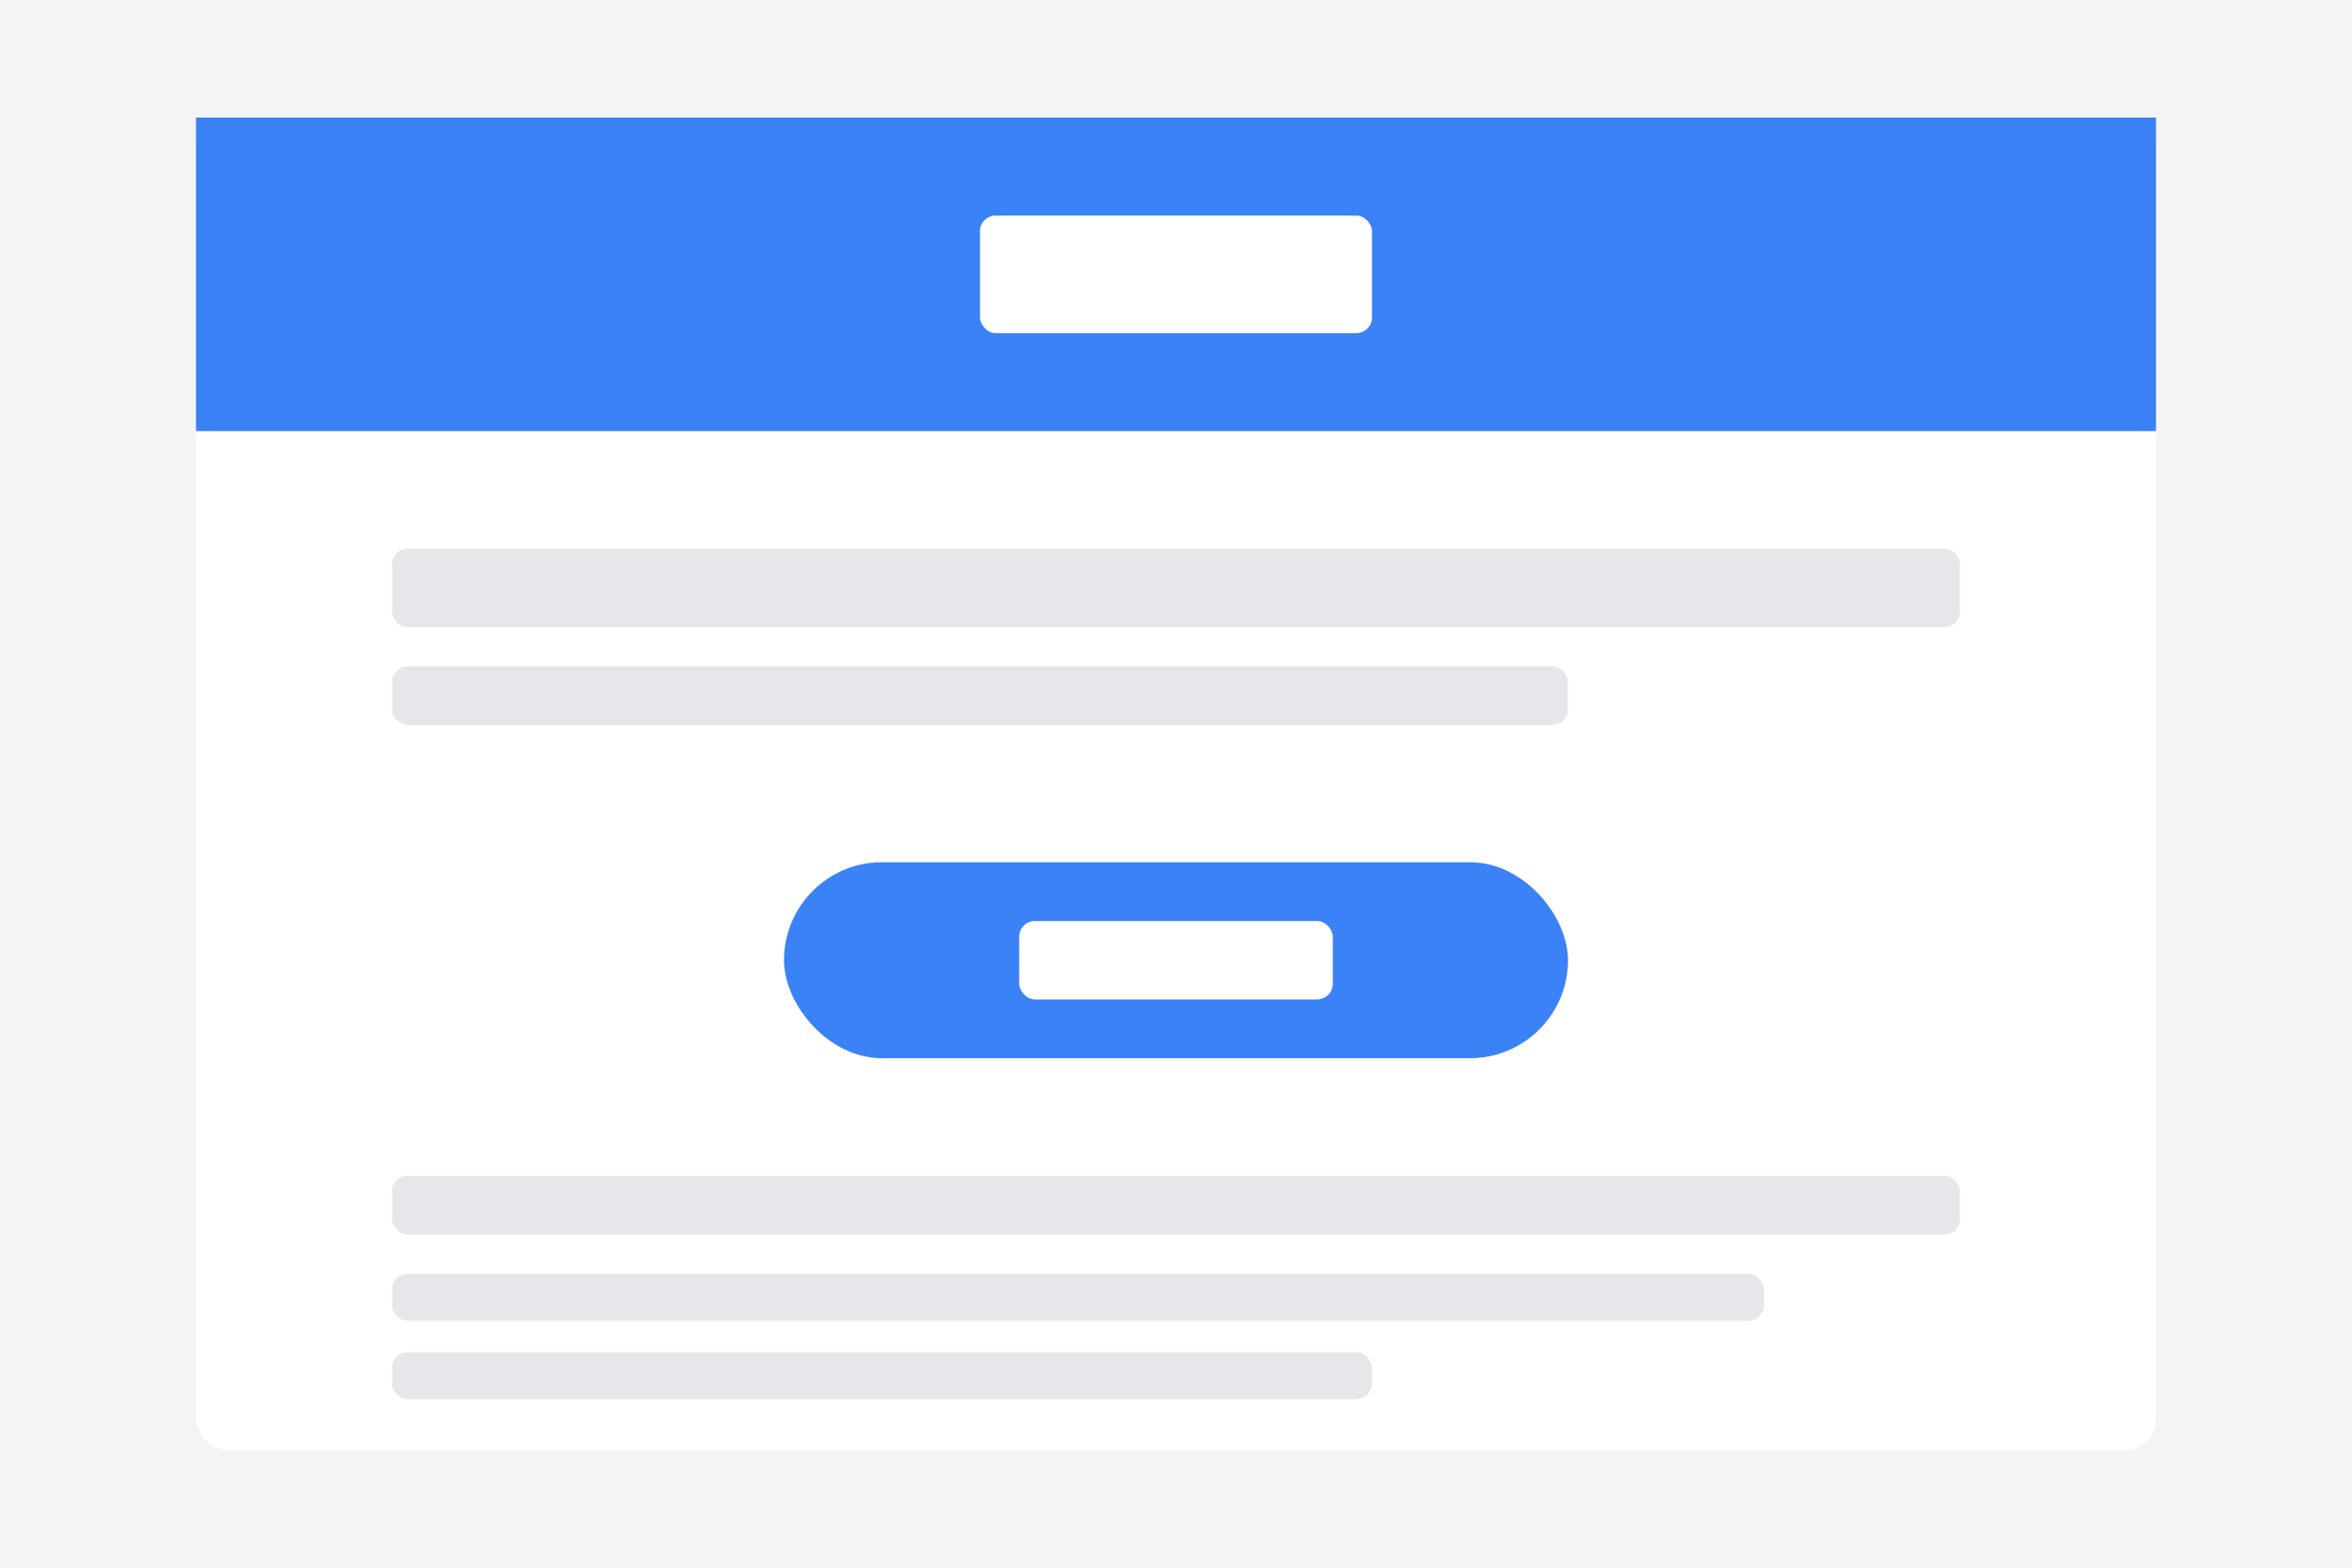 <svg width="600" height="400" viewBox="0 0 600 400" fill="none" xmlns="http://www.w3.org/2000/svg">
  <rect width="600" height="400" fill="#F3F4F6"/>
  <rect x="50" y="30" width="500" height="340" rx="8" fill="white"/>
  
  <!-- Header -->
  <rect x="50" y="30" width="500" height="80" fill="#3B82F6"/>
  <rect x="250" y="55" width="100" height="30" rx="4" fill="white"/>
  
  <!-- Content -->
  <rect x="100" y="140" width="400" height="20" rx="4" fill="#E5E7EB"/>
  <rect x="100" y="170" width="300" height="15" rx="4" fill="#E5E7EB"/>
  
  <!-- Button -->
  <rect x="200" y="220" width="200" height="50" rx="25" fill="#3B82F6"/>
  <rect x="260" y="235" width="80" height="20" rx="4" fill="white"/>
  
  <!-- Footer -->
  <rect x="100" y="300" width="400" height="15" rx="4" fill="#E5E7EB"/>
  <rect x="100" y="325" width="350" height="12" rx="4" fill="#E5E7EB"/>
  <rect x="100" y="345" width="250" height="12" rx="4" fill="#E5E7EB"/>
</svg>
